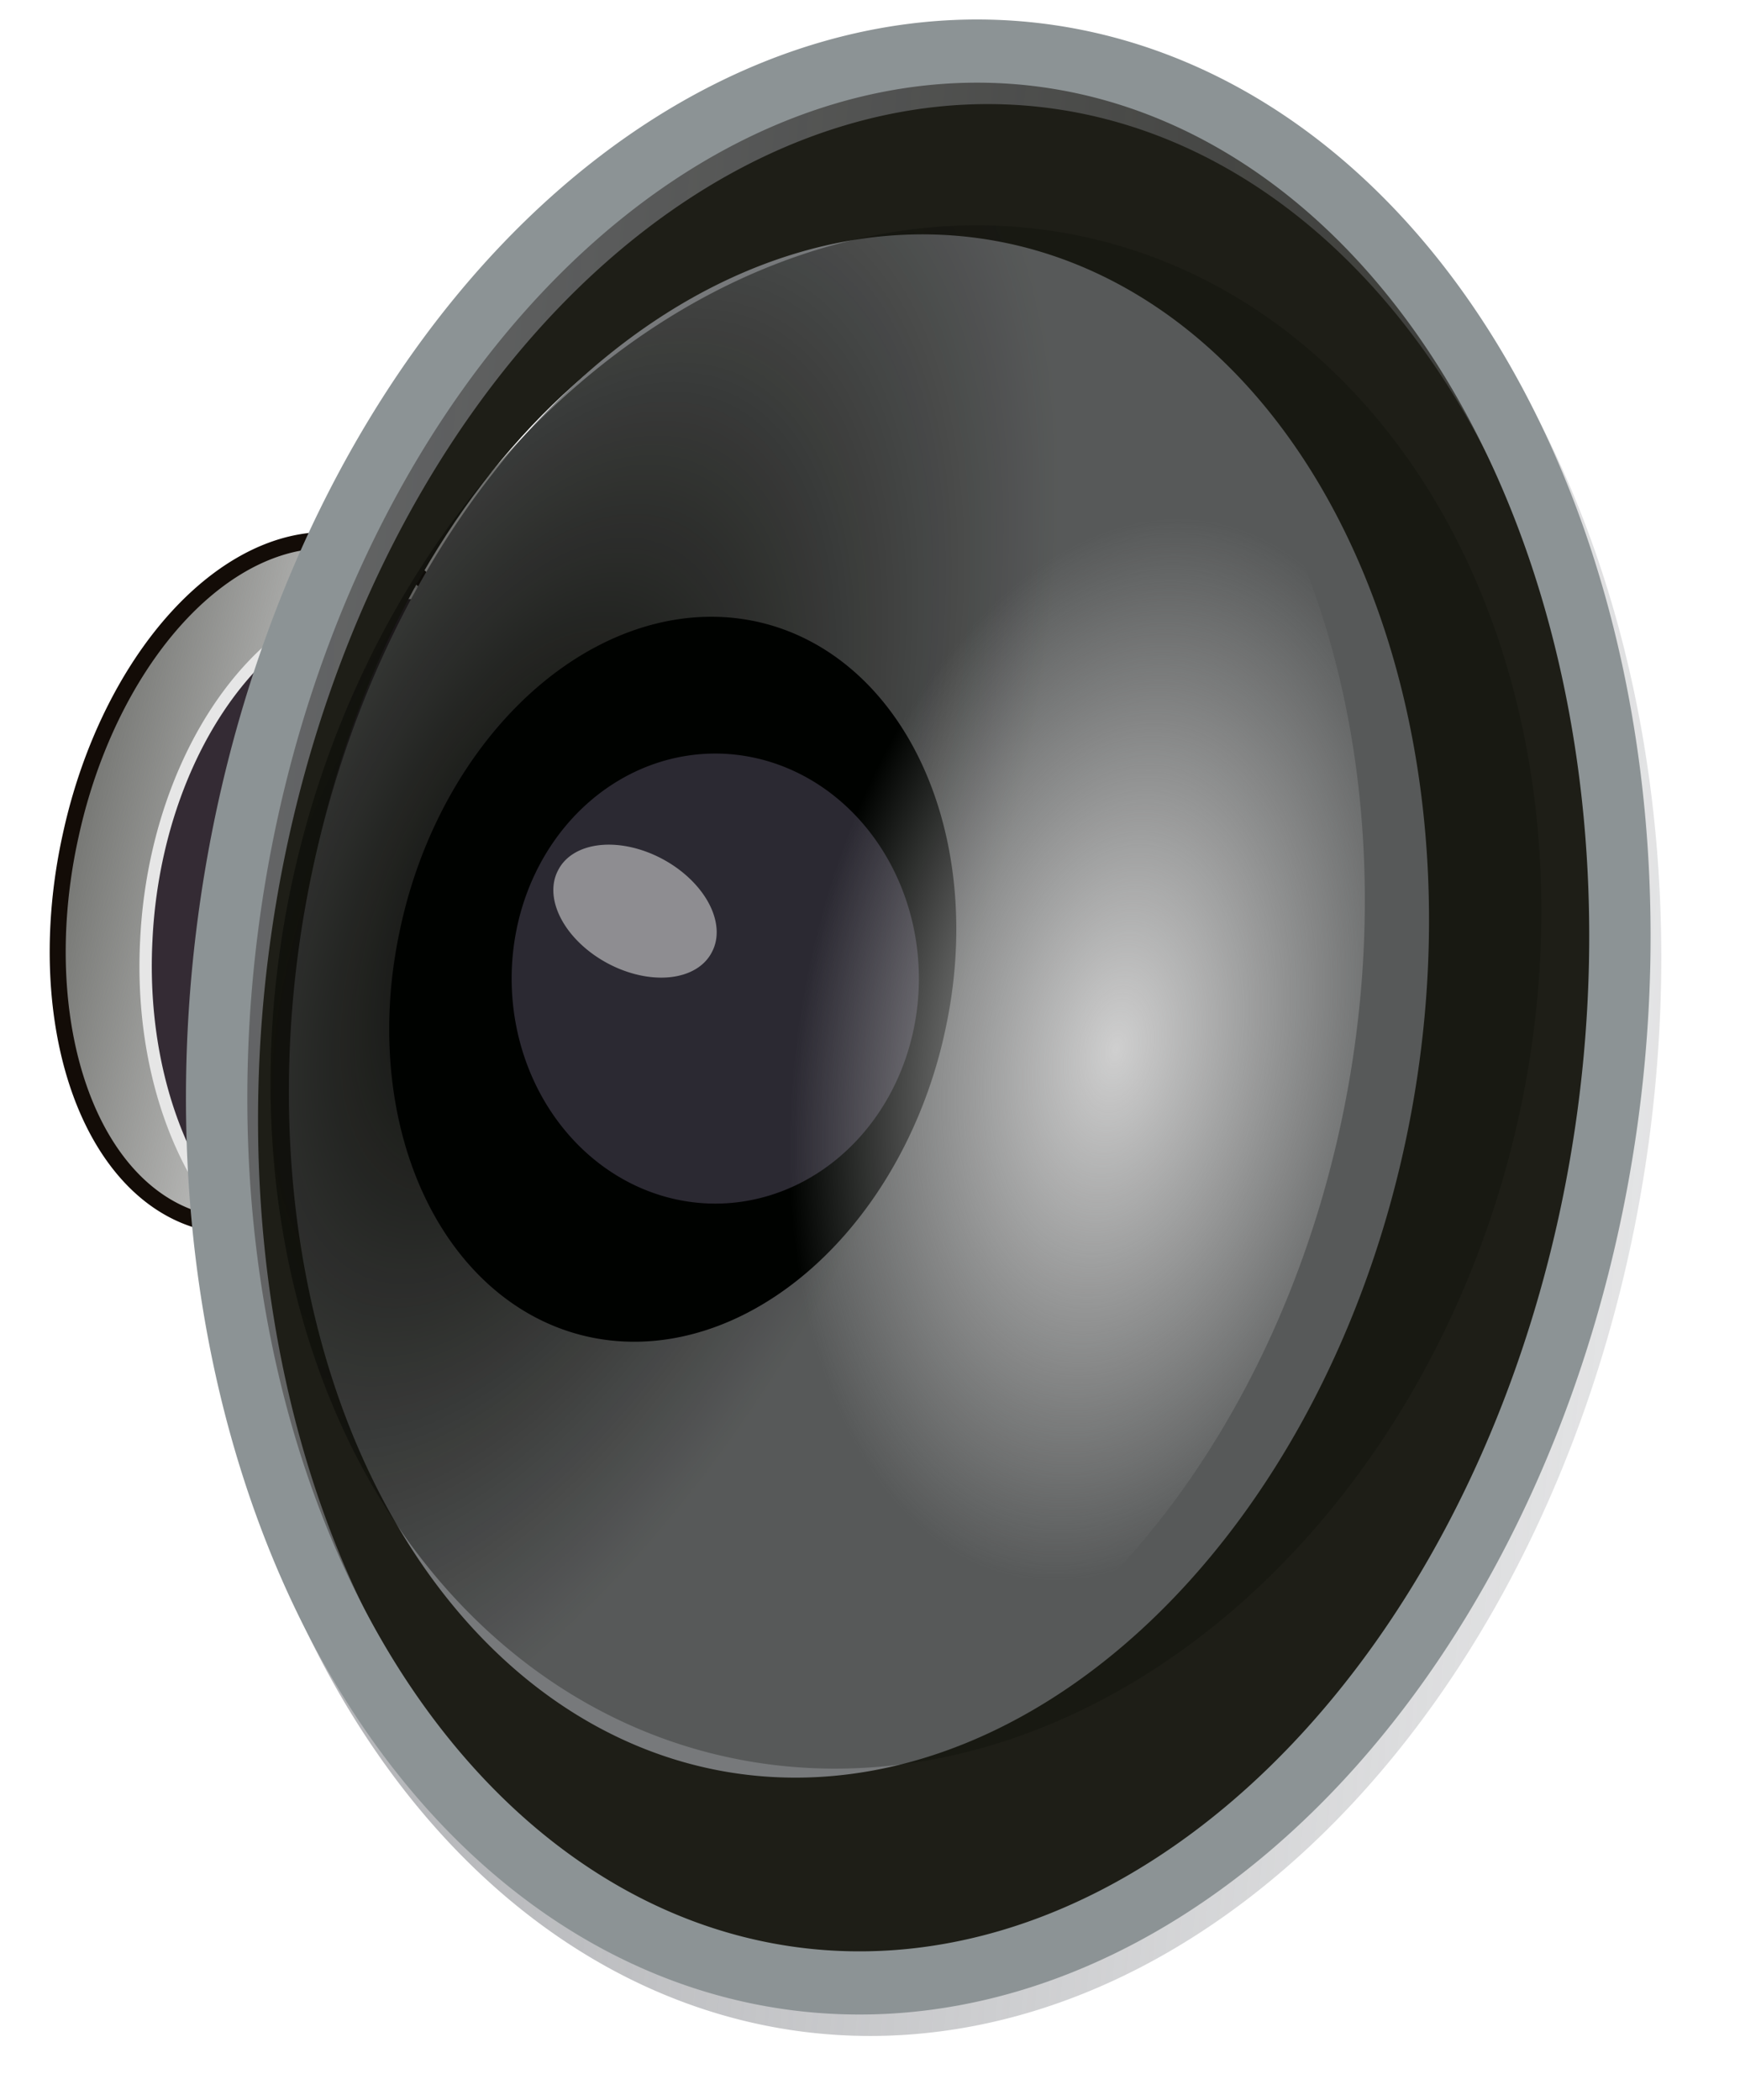 <?xml version="1.0" encoding="UTF-8" standalone="no"?>
<!-- Created with Inkscape (http://www.inkscape.org/) -->

<svg
   xmlns:dc="http://purl.org/dc/elements/1.1/"
   xmlns:cc="http://creativecommons.org/ns#"
   xmlns:rdf="http://www.w3.org/1999/02/22-rdf-syntax-ns#"
   xmlns:svg="http://www.w3.org/2000/svg"
   xmlns="http://www.w3.org/2000/svg"
   xmlns:xlink="http://www.w3.org/1999/xlink"
   xmlns:sodipodi="http://sodipodi.sourceforge.net/DTD/sodipodi-0.dtd"
   xmlns:inkscape="http://www.inkscape.org/namespaces/inkscape"
   width="464"
   height="560"
   id="svg2"
   sodipodi:version="0.32"
   inkscape:version="0.47pre0 r21549"
   sodipodi:docname="alsamixer.svg"
   version="1.0"
   inkscape:output_extension="org.inkscape.output.svg.inkscape">
  <sodipodi:namedview
     id="base"
     pagecolor="#ffffff"
     bordercolor="#666666"
     borderopacity="1.0"
     gridtolerance="10000"
     guidetolerance="10"
     objecttolerance="10"
     inkscape:pageopacity="0.0"
     inkscape:pageshadow="2"
     inkscape:zoom="0.83214286"
     inkscape:cx="232"
     inkscape:cy="280"
     inkscape:document-units="px"
     inkscape:current-layer="layer1"
     showgrid="false"
     inkscape:window-width="1023"
     inkscape:window-height="676"
     inkscape:window-x="254"
     inkscape:window-y="176" />
  <defs
     id="defs4">
    <linearGradient
       inkscape:collect="always"
       id="linearGradient3275">
      <stop
         style="stop-color:#0b0c08;stop-opacity:1;"
         offset="0"
         id="stop3277" />
      <stop
         style="stop-color:#0b0c08;stop-opacity:0.296"
         offset="1"
         id="stop3279" />
    </linearGradient>
    <filter
       inkscape:collect="always"
       id="filter3988"
       x="-0.197"
       width="1.394"
       y="-0.148"
       height="1.297">
      <feGaussianBlur
         inkscape:collect="always"
         stdDeviation="30.899"
         id="feGaussianBlur3990" />
    </filter>
    <linearGradient
       inkscape:collect="always"
       id="linearGradient3920-809">
      <stop
         style="stop-color:#737471;stop-opacity:1;"
         offset="0"
         id="stop4578" />
      <stop
         style="stop-color:#737471;stop-opacity:0;"
         offset="1"
         id="stop4580" />
    </linearGradient>
    <linearGradient
       inkscape:collect="always"
       id="linearGradient3651-27">
      <stop
         style="stop-color:#86888d;stop-opacity:1;"
         offset="0"
         id="stop4584" />
      <stop
         style="stop-color:#86888d;stop-opacity:0;"
         offset="1"
         id="stop4586" />
    </linearGradient>
    <linearGradient
       inkscape:collect="always"
       id="linearGradient3956-485">
      <stop
         style="stop-color:#cfcfcf;stop-opacity:1;"
         offset="0"
         id="stop4596" />
      <stop
         style="stop-color:#cfcfcf;stop-opacity:0;"
         offset="1"
         id="stop4598" />
    </linearGradient>
    <linearGradient
       inkscape:collect="always"
       xlink:href="#linearGradient3920-809"
       id="linearGradient6160"
       gradientUnits="userSpaceOnUse"
       x1="-736.935"
       y1="410.934"
       x2="-588.779"
       y2="410.934" />
    <linearGradient
       inkscape:collect="always"
       xlink:href="#linearGradient3651-27"
       id="linearGradient6162"
       gradientUnits="userSpaceOnUse"
       x1="-60.296"
       y1="497.179"
       x2="796.882"
       y2="449.756" />
    <radialGradient
       inkscape:collect="always"
       xlink:href="#linearGradient3956-485"
       id="radialGradient2423"
       gradientUnits="userSpaceOnUse"
       gradientTransform="matrix(0.565,-1.1975236e-3,-1.3053826e-3,0.936,214.625,27.887)"
       cx="535.823"
       cy="510.3"
       fx="535.823"
       fy="510.3"
       r="185.714" />
    <filter
       inkscape:collect="always"
       id="filter3271"
       x="-0.594"
       width="2.187"
       y="-0.57"
       height="2.14">
      <feGaussianBlur
         inkscape:collect="always"
         stdDeviation="9.944"
         id="feGaussianBlur3273" />
    </filter>
    <radialGradient
       inkscape:collect="always"
       xlink:href="#linearGradient3275"
       id="radialGradient3281"
       cx="272.401"
       cy="499.363"
       fx="272.401"
       fy="499.363"
       r="185.714"
       gradientTransform="matrix(0.715,0.108,-0.25,1.577,219.489,-319.695)"
       gradientUnits="userSpaceOnUse" />
  </defs>
  <g
     inkscape:label="Layer 1"
     inkscape:groupmode="layer"
     id="layer1">
    <path
       sodipodi:type="arc"
       style="fill:url(#linearGradient6160);fill-opacity:1;stroke:#130c07;stroke-width:5.299;stroke-linecap:round;stroke-linejoin:round;stroke-miterlimit:10;stroke-dasharray:none;stroke-opacity:1"
       id="path3918"
       sodipodi:cx="-662.85712"
       sodipodi:cy="410.93362"
       sodipodi:rx="71.428574"
       sodipodi:ry="112.85714"
       d="M -591.429,410.934 A 71.429,112.857 0 1 1 -734.286,410.934 A 71.429,112.857 0 1 1 -591.429,410.934 z"
       transform="matrix(0.786,0.179,-0.176,0.799,668.346,25.766)" />
    <path
       transform="matrix(0.896,8.1686625e-3,-4.1123721e-2,0.821,713.838,-80.764)"
       d="M -591.429,410.934 A 71.429,112.857 0 1 1 -734.286,410.934 A 71.429,112.857 0 1 1 -591.429,410.934 z"
       sodipodi:ry="112.85714"
       sodipodi:rx="71.428574"
       sodipodi:cy="410.93362"
       sodipodi:cx="-662.85712"
       id="path3928"
       style="fill:#342b34;fill-opacity:1;stroke:#e6e6e6;stroke-width:3.668;stroke-linecap:round;stroke-linejoin:round;stroke-miterlimit:10;stroke-dasharray:none;stroke-opacity:1"
       sodipodi:type="arc" />
    <path
       style="fill:#1e1e17;fill-opacity:1;stroke:none;stroke-width:16.372;stroke-linecap:round;stroke-linejoin:round;stroke-miterlimit:10;stroke-dasharray:none;stroke-opacity:1"
       d="M 263.661,19.147 C 169.17,19.002 82,117.787 64.067,250.335 C 44.939,391.72 111.813,518.24 213.348,532.772 C 314.883,547.304 412.814,444.345 431.942,302.96 C 451.07,161.575 384.196,35.054 282.661,20.522 C 276.315,19.614 269.96,19.157 263.661,19.147 z M 237.473,67.71 C 242.427,67.717 247.389,68.089 252.379,68.804 C 332.219,80.231 384.827,179.722 369.786,290.897 C 354.744,402.072 277.719,483.043 197.879,471.616 C 118.04,460.189 65.463,360.666 80.504,249.491 C 94.606,145.264 163.172,67.595 237.473,67.71 z"
       id="path3669" />
    <path
       transform="matrix(0.99,0.142,-0.138,1.019,-87.233,-294.485)"
       d="M 594.286,503.791 A 185.714,251.429 0 1 1 222.857,503.791 A 185.714,251.429 0 1 1 594.286,503.791 z"
       sodipodi:ry="251.42857"
       sodipodi:rx="185.71428"
       sodipodi:cy="503.79074"
       sodipodi:cx="408.57144"
       id="path3665"
       style="fill:none;fill-opacity:1;stroke:url(#linearGradient6162);stroke-width:16.372;stroke-linecap:round;stroke-linejoin:round;stroke-miterlimit:10;stroke-dasharray:none;stroke-opacity:1"
       sodipodi:type="arc" />
    <path
       sodipodi:type="arc"
       style="fill:none;fill-opacity:1;stroke:#8c9395;stroke-width:16.372;stroke-linecap:round;stroke-linejoin:round;stroke-miterlimit:10;stroke-dasharray:none;stroke-opacity:1"
       id="path2879"
       sodipodi:cx="408.57144"
       sodipodi:cy="503.79074"
       sodipodi:rx="185.71428"
       sodipodi:ry="251.42857"
       d="M 594.286,503.791 A 185.714,251.429 0 1 1 222.857,503.791 A 185.714,251.429 0 1 1 594.286,503.791 z"
       transform="matrix(0.99,0.142,-0.138,1.019,-90.09,-300.199)" />
    <path
       sodipodi:type="arc"
       style="fill:#77797b;fill-opacity:1;stroke:none;stroke-width:16.372;stroke-linecap:round;stroke-linejoin:round;stroke-miterlimit:10;stroke-dasharray:none;stroke-opacity:1"
       id="path3686"
       sodipodi:cx="408.57144"
       sodipodi:cy="503.79074"
       sodipodi:rx="185.71428"
       sodipodi:ry="251.42857"
       d="M 594.286,503.791 A 185.714,251.429 0 1 1 222.857,503.791 A 185.714,251.429 0 1 1 594.286,503.791 z"
       transform="matrix(0.794,0.148,-0.147,0.811,-21.294,-200.796)" />
    <path
       transform="matrix(0.885,0.148,-0.164,0.811,-37.376,-203.2)"
       d="M 594.286,503.791 A 185.714,251.429 0 1 1 222.857,503.791 A 185.714,251.429 0 1 1 594.286,503.791 z"
       sodipodi:ry="251.42857"
       sodipodi:rx="185.71428"
       sodipodi:cy="503.79074"
       sodipodi:cx="408.57144"
       id="path3992"
       style="fill:url(#radialGradient3281);fill-opacity:1;stroke:none;stroke-width:16.372;stroke-linecap:round;stroke-linejoin:round;stroke-miterlimit:10;stroke-dasharray:none;stroke-opacity:1"
       sodipodi:type="arc" />
    <path
       sodipodi:type="arc"
       style="fill:#000200;fill-opacity:1;stroke:none;stroke-width:16.604;stroke-linecap:round;stroke-linejoin:round;stroke-miterlimit:10;stroke-dasharray:none;stroke-opacity:1"
       id="path3698"
       sodipodi:cx="-521.42859"
       sodipodi:cy="446.64789"
       sodipodi:rx="67.14286"
       sodipodi:ry="97.14286"
       d="M -454.286,446.648 A 67.143,97.143 0 1 1 -588.571,446.648 A 67.143,97.143 0 1 1 -454.286,446.648 z"
       transform="matrix(1.086,0.184,-0.203,0.983,836.343,-81.998)" />
    <path
       sodipodi:type="arc"
       style="fill:#2b2932;fill-opacity:1;stroke:none;stroke-width:16.604;stroke-linecap:round;stroke-linejoin:round;stroke-miterlimit:10;stroke-dasharray:none;stroke-opacity:1"
       id="path3700"
       sodipodi:cx="-494.28571"
       sodipodi:cy="463.79074"
       sodipodi:rx="60"
       sodipodi:ry="60"
       d="M -434.286,463.791 A 60,60 0 1 1 -554.286,463.791 A 60,60 0 1 1 -434.286,463.791 z"
       transform="matrix(0.905,0,0,1,638.068,-202.857)" />
    <path
       sodipodi:type="arc"
       style="opacity:0.727;fill:#e6e6e6;fill-opacity:1;stroke:none;stroke-width:16.604;stroke-linecap:round;stroke-linejoin:round;stroke-miterlimit:10;stroke-dasharray:none;stroke-opacity:1;filter:url(#filter3271)"
       id="path3702"
       sodipodi:cx="-495.71429"
       sodipodi:cy="353.79074"
       sodipodi:rx="21.428572"
       sodipodi:ry="18.571428"
       d="M -474.286,353.791 A 21.429,18.571 0 1 1 -517.143,353.791 A 21.429,18.571 0 1 1 -474.286,353.791 z"
       transform="matrix(0.957,0.509,-0.387,0.746,780.654,231.343)" />
    <path
       transform="matrix(0.794,0.148,-0.147,0.811,-38.412,-206.082)"
       d="M 594.286,503.791 A 185.714,251.429 0 1 1 222.857,503.791 A 185.714,251.429 0 1 1 594.286,503.791 z"
       sodipodi:ry="251.42857"
       sodipodi:rx="185.71428"
       sodipodi:cy="503.79074"
       sodipodi:cx="408.57144"
       id="path3954"
       style="fill:url(#radialGradient2423);fill-opacity:1;stroke:none;stroke-width:16.372;stroke-linecap:round;stroke-linejoin:round;stroke-miterlimit:10;stroke-dasharray:none;stroke-opacity:1;filter:url(#filter3988)"
       sodipodi:type="arc" />
  </g>
</svg>

